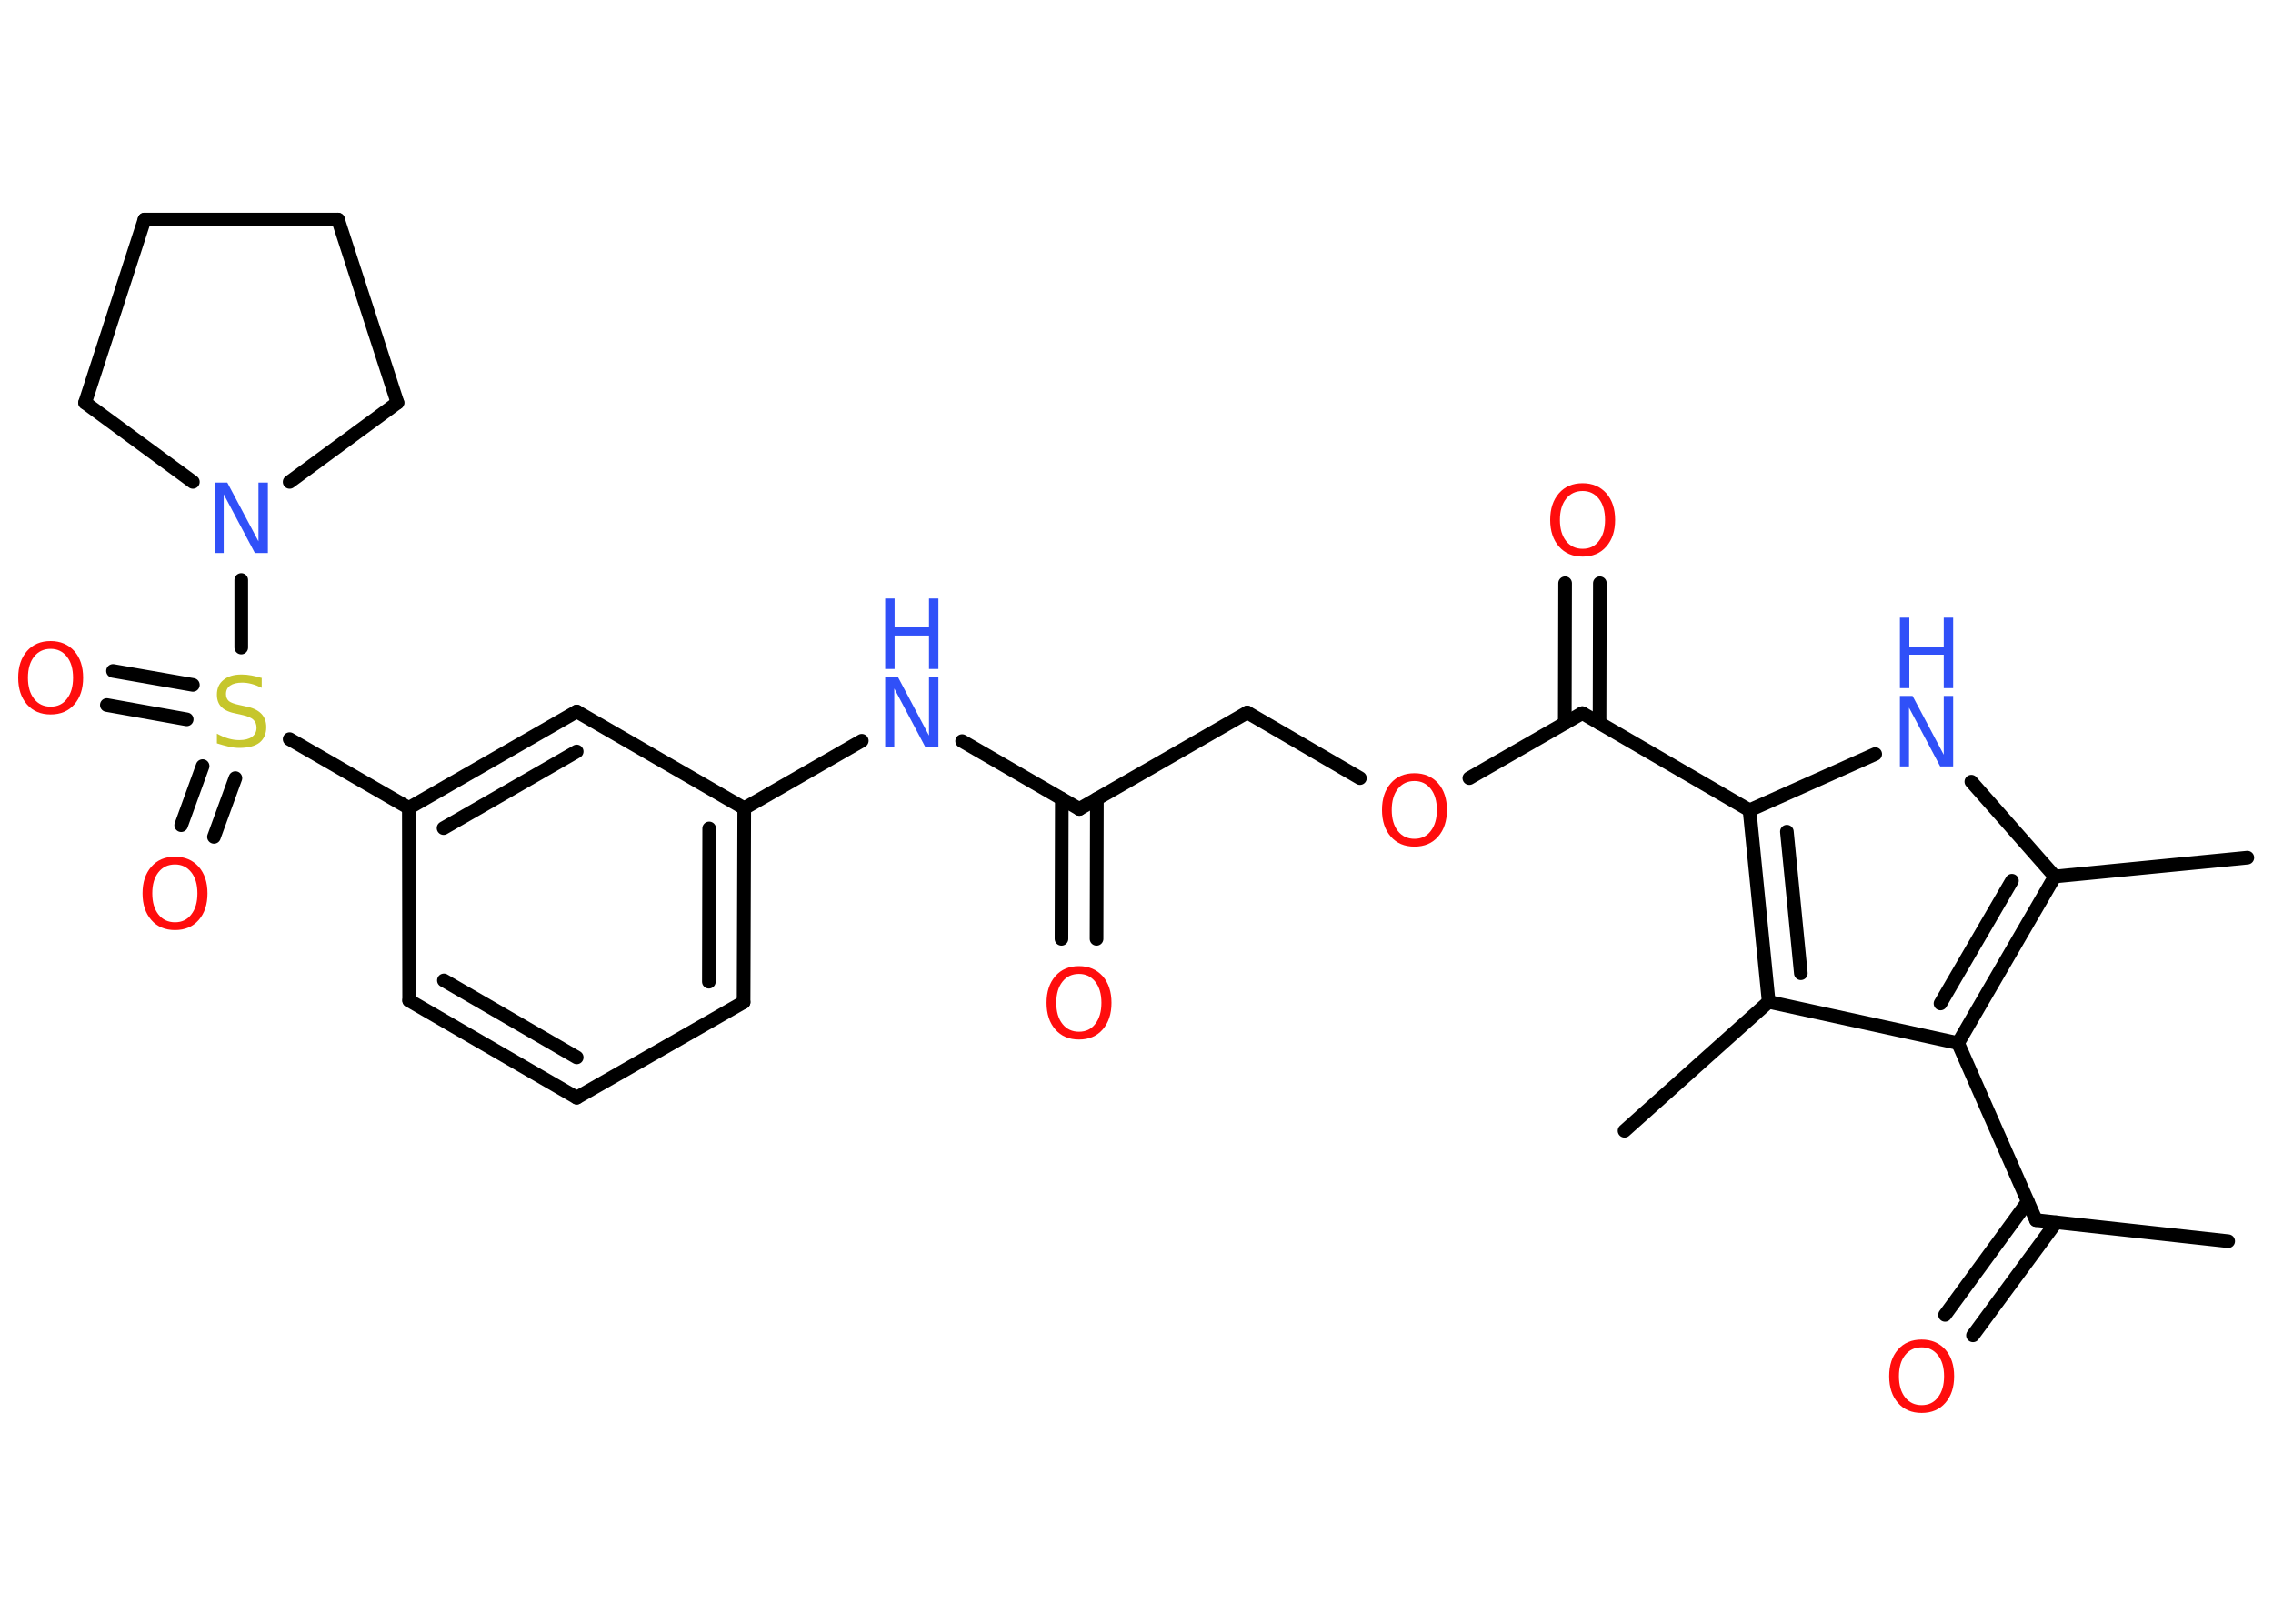 <?xml version='1.0' encoding='UTF-8'?>
<!DOCTYPE svg PUBLIC "-//W3C//DTD SVG 1.1//EN" "http://www.w3.org/Graphics/SVG/1.1/DTD/svg11.dtd">
<svg version='1.2' xmlns='http://www.w3.org/2000/svg' xmlns:xlink='http://www.w3.org/1999/xlink' width='70.0mm' height='50.0mm' viewBox='0 0 70.0 50.0'>
  <desc>Generated by the Chemistry Development Kit (http://github.com/cdk)</desc>
  <g stroke-linecap='round' stroke-linejoin='round' stroke='#000000' stroke-width='.42' fill='#FF0D0D'>
    <rect x='.0' y='.0' width='70.0' height='50.0' fill='#FFFFFF' stroke='none'/>
    <g id='mol1' class='mol'>
      <line id='mol1bnd1' class='bond' x1='68.62' y1='38.22' x2='62.7' y2='37.57'/>
      <g id='mol1bnd2' class='bond'>
        <line x1='63.32' y1='37.64' x2='60.76' y2='41.12'/>
        <line x1='62.45' y1='37.0' x2='59.9' y2='40.49'/>
      </g>
      <line id='mol1bnd3' class='bond' x1='62.7' y1='37.57' x2='60.3' y2='32.12'/>
      <g id='mol1bnd4' class='bond'>
        <line x1='60.3' y1='32.12' x2='63.28' y2='26.99'/>
        <line x1='59.76' y1='30.9' x2='61.96' y2='27.12'/>
      </g>
      <line id='mol1bnd5' class='bond' x1='63.28' y1='26.99' x2='69.21' y2='26.41'/>
      <line id='mol1bnd6' class='bond' x1='63.28' y1='26.99' x2='60.71' y2='24.07'/>
      <line id='mol1bnd7' class='bond' x1='57.75' y1='23.22' x2='53.88' y2='24.95'/>
      <line id='mol1bnd8' class='bond' x1='53.88' y1='24.95' x2='48.73' y2='21.96'/>
      <g id='mol1bnd9' class='bond'>
        <line x1='48.19' y1='22.27' x2='48.2' y2='17.96'/>
        <line x1='49.26' y1='22.27' x2='49.27' y2='17.96'/>
      </g>
      <line id='mol1bnd10' class='bond' x1='48.73' y1='21.96' x2='45.25' y2='23.96'/>
      <line id='mol1bnd11' class='bond' x1='41.88' y1='23.96' x2='38.41' y2='21.94'/>
      <line id='mol1bnd12' class='bond' x1='38.41' y1='21.94' x2='33.24' y2='24.91'/>
      <g id='mol1bnd13' class='bond'>
        <line x1='33.78' y1='24.6' x2='33.77' y2='28.91'/>
        <line x1='32.7' y1='24.6' x2='32.69' y2='28.91'/>
      </g>
      <line id='mol1bnd14' class='bond' x1='33.24' y1='24.91' x2='29.63' y2='22.82'/>
      <line id='mol1bnd15' class='bond' x1='26.54' y1='22.81' x2='22.92' y2='24.89'/>
      <g id='mol1bnd16' class='bond'>
        <line x1='22.9' y1='30.86' x2='22.92' y2='24.89'/>
        <line x1='21.83' y1='30.23' x2='21.84' y2='25.51'/>
      </g>
      <line id='mol1bnd17' class='bond' x1='22.9' y1='30.86' x2='17.76' y2='33.8'/>
      <g id='mol1bnd18' class='bond'>
        <line x1='12.6' y1='30.81' x2='17.76' y2='33.8'/>
        <line x1='13.67' y1='30.19' x2='17.76' y2='32.56'/>
      </g>
      <line id='mol1bnd19' class='bond' x1='12.6' y1='30.81' x2='12.59' y2='24.88'/>
      <line id='mol1bnd20' class='bond' x1='12.59' y1='24.88' x2='8.92' y2='22.76'/>
      <g id='mol1bnd21' class='bond'>
        <line x1='5.75' y1='22.15' x2='3.29' y2='21.71'/>
        <line x1='5.94' y1='21.09' x2='3.48' y2='20.66'/>
      </g>
      <g id='mol1bnd22' class='bond'>
        <line x1='7.25' y1='23.96' x2='6.59' y2='25.77'/>
        <line x1='6.24' y1='23.59' x2='5.58' y2='25.41'/>
      </g>
      <line id='mol1bnd23' class='bond' x1='7.43' y1='19.94' x2='7.43' y2='17.86'/>
      <line id='mol1bnd24' class='bond' x1='5.94' y1='14.84' x2='2.62' y2='12.4'/>
      <line id='mol1bnd25' class='bond' x1='2.62' y1='12.4' x2='4.45' y2='6.76'/>
      <line id='mol1bnd26' class='bond' x1='4.45' y1='6.76' x2='10.41' y2='6.76'/>
      <line id='mol1bnd27' class='bond' x1='10.41' y1='6.76' x2='12.24' y2='12.4'/>
      <line id='mol1bnd28' class='bond' x1='8.92' y1='14.84' x2='12.24' y2='12.4'/>
      <g id='mol1bnd29' class='bond'>
        <line x1='17.76' y1='21.91' x2='12.59' y2='24.88'/>
        <line x1='17.76' y1='23.14' x2='13.66' y2='25.5'/>
      </g>
      <line id='mol1bnd30' class='bond' x1='22.92' y1='24.89' x2='17.76' y2='21.91'/>
      <g id='mol1bnd31' class='bond'>
        <line x1='53.88' y1='24.95' x2='54.47' y2='30.85'/>
        <line x1='55.03' y1='25.61' x2='55.46' y2='29.97'/>
      </g>
      <line id='mol1bnd32' class='bond' x1='60.3' y1='32.12' x2='54.47' y2='30.85'/>
      <line id='mol1bnd33' class='bond' x1='54.47' y1='30.85' x2='50.03' y2='34.82'/>
      <path id='mol1atm3' class='atom' d='M59.18 41.49q-.32 .0 -.51 .24q-.19 .24 -.19 .65q.0 .41 .19 .65q.19 .24 .51 .24q.32 .0 .5 -.24q.19 -.24 .19 -.65q.0 -.41 -.19 -.65q-.19 -.24 -.5 -.24zM59.18 41.25q.45 .0 .73 .31q.27 .31 .27 .82q.0 .51 -.27 .82q-.27 .31 -.73 .31q-.46 .0 -.73 -.31q-.27 -.31 -.27 -.82q.0 -.51 .27 -.82q.27 -.31 .73 -.31z' stroke='none'/>
      <g id='mol1atm7' class='atom'>
        <path d='M58.51 21.43h.39l.96 1.81v-1.81h.29v2.17h-.4l-.96 -1.81v1.81h-.28v-2.17z' stroke='none' fill='#3050F8'/>
        <path d='M58.51 19.02h.29v.89h1.06v-.89h.29v2.17h-.29v-1.03h-1.06v1.03h-.29v-2.17z' stroke='none' fill='#3050F8'/>
      </g>
      <path id='mol1atm10' class='atom' d='M48.74 15.12q-.32 .0 -.51 .24q-.19 .24 -.19 .65q.0 .41 .19 .65q.19 .24 .51 .24q.32 .0 .5 -.24q.19 -.24 .19 -.65q.0 -.41 -.19 -.65q-.19 -.24 -.5 -.24zM48.74 14.88q.45 .0 .73 .31q.27 .31 .27 .82q.0 .51 -.27 .82q-.27 .31 -.73 .31q-.46 .0 -.73 -.31q-.27 -.31 -.27 -.82q.0 -.51 .27 -.82q.27 -.31 .73 -.31z' stroke='none'/>
      <path id='mol1atm11' class='atom' d='M43.56 24.05q-.32 .0 -.51 .24q-.19 .24 -.19 .65q.0 .41 .19 .65q.19 .24 .51 .24q.32 .0 .5 -.24q.19 -.24 .19 -.65q.0 -.41 -.19 -.65q-.19 -.24 -.5 -.24zM43.56 23.81q.45 .0 .73 .31q.27 .31 .27 .82q.0 .51 -.27 .82q-.27 .31 -.73 .31q-.46 .0 -.73 -.31q-.27 -.31 -.27 -.82q.0 -.51 .27 -.82q.27 -.31 .73 -.31z' stroke='none'/>
      <path id='mol1atm14' class='atom' d='M33.23 29.99q-.32 .0 -.51 .24q-.19 .24 -.19 .65q.0 .41 .19 .65q.19 .24 .51 .24q.32 .0 .5 -.24q.19 -.24 .19 -.65q.0 -.41 -.19 -.65q-.19 -.24 -.5 -.24zM33.23 29.75q.45 .0 .73 .31q.27 .31 .27 .82q.0 .51 -.27 .82q-.27 .31 -.73 .31q-.46 .0 -.73 -.31q-.27 -.31 -.27 -.82q.0 -.51 .27 -.82q.27 -.31 .73 -.31z' stroke='none'/>
      <g id='mol1atm15' class='atom'>
        <path d='M27.26 20.84h.39l.96 1.81v-1.81h.29v2.17h-.4l-.96 -1.81v1.81h-.28v-2.17z' stroke='none' fill='#3050F8'/>
        <path d='M27.26 18.43h.29v.89h1.06v-.89h.29v2.17h-.29v-1.03h-1.06v1.03h-.29v-2.17z' stroke='none' fill='#3050F8'/>
      </g>
      <path id='mol1atm21' class='atom' d='M8.06 20.89v.29q-.16 -.08 -.31 -.12q-.15 -.04 -.29 -.04q-.24 .0 -.37 .09q-.13 .09 -.13 .26q.0 .14 .09 .22q.09 .07 .33 .12l.18 .04q.32 .06 .48 .22q.16 .16 .16 .42q.0 .31 -.21 .48q-.21 .16 -.62 .16q-.15 .0 -.33 -.04q-.17 -.04 -.36 -.1v-.3q.18 .1 .35 .15q.17 .05 .34 .05q.25 .0 .39 -.1q.14 -.1 .14 -.28q.0 -.16 -.1 -.25q-.1 -.09 -.32 -.14l-.18 -.04q-.33 -.06 -.47 -.2q-.15 -.14 -.15 -.39q.0 -.29 .2 -.45q.2 -.17 .56 -.17q.15 .0 .31 .03q.16 .03 .32 .08z' stroke='none' fill='#C6C62C'/>
      <path id='mol1atm22' class='atom' d='M1.56 19.98q-.32 .0 -.51 .24q-.19 .24 -.19 .65q.0 .41 .19 .65q.19 .24 .51 .24q.32 .0 .5 -.24q.19 -.24 .19 -.65q.0 -.41 -.19 -.65q-.19 -.24 -.5 -.24zM1.56 19.74q.45 .0 .73 .31q.27 .31 .27 .82q.0 .51 -.27 .82q-.27 .31 -.73 .31q-.46 .0 -.73 -.31q-.27 -.31 -.27 -.82q.0 -.51 .27 -.82q.27 -.31 .73 -.31z' stroke='none'/>
      <path id='mol1atm23' class='atom' d='M5.39 26.62q-.32 .0 -.51 .24q-.19 .24 -.19 .65q.0 .41 .19 .65q.19 .24 .51 .24q.32 .0 .5 -.24q.19 -.24 .19 -.65q.0 -.41 -.19 -.65q-.19 -.24 -.5 -.24zM5.39 26.38q.45 .0 .73 .31q.27 .31 .27 .82q.0 .51 -.27 .82q-.27 .31 -.73 .31q-.46 .0 -.73 -.31q-.27 -.31 -.27 -.82q.0 -.51 .27 -.82q.27 -.31 .73 -.31z' stroke='none'/>
      <path id='mol1atm24' class='atom' d='M6.61 14.86h.39l.96 1.81v-1.81h.29v2.17h-.4l-.96 -1.81v1.81h-.28v-2.17z' stroke='none' fill='#3050F8'/>
    </g>
  </g>
</svg>
